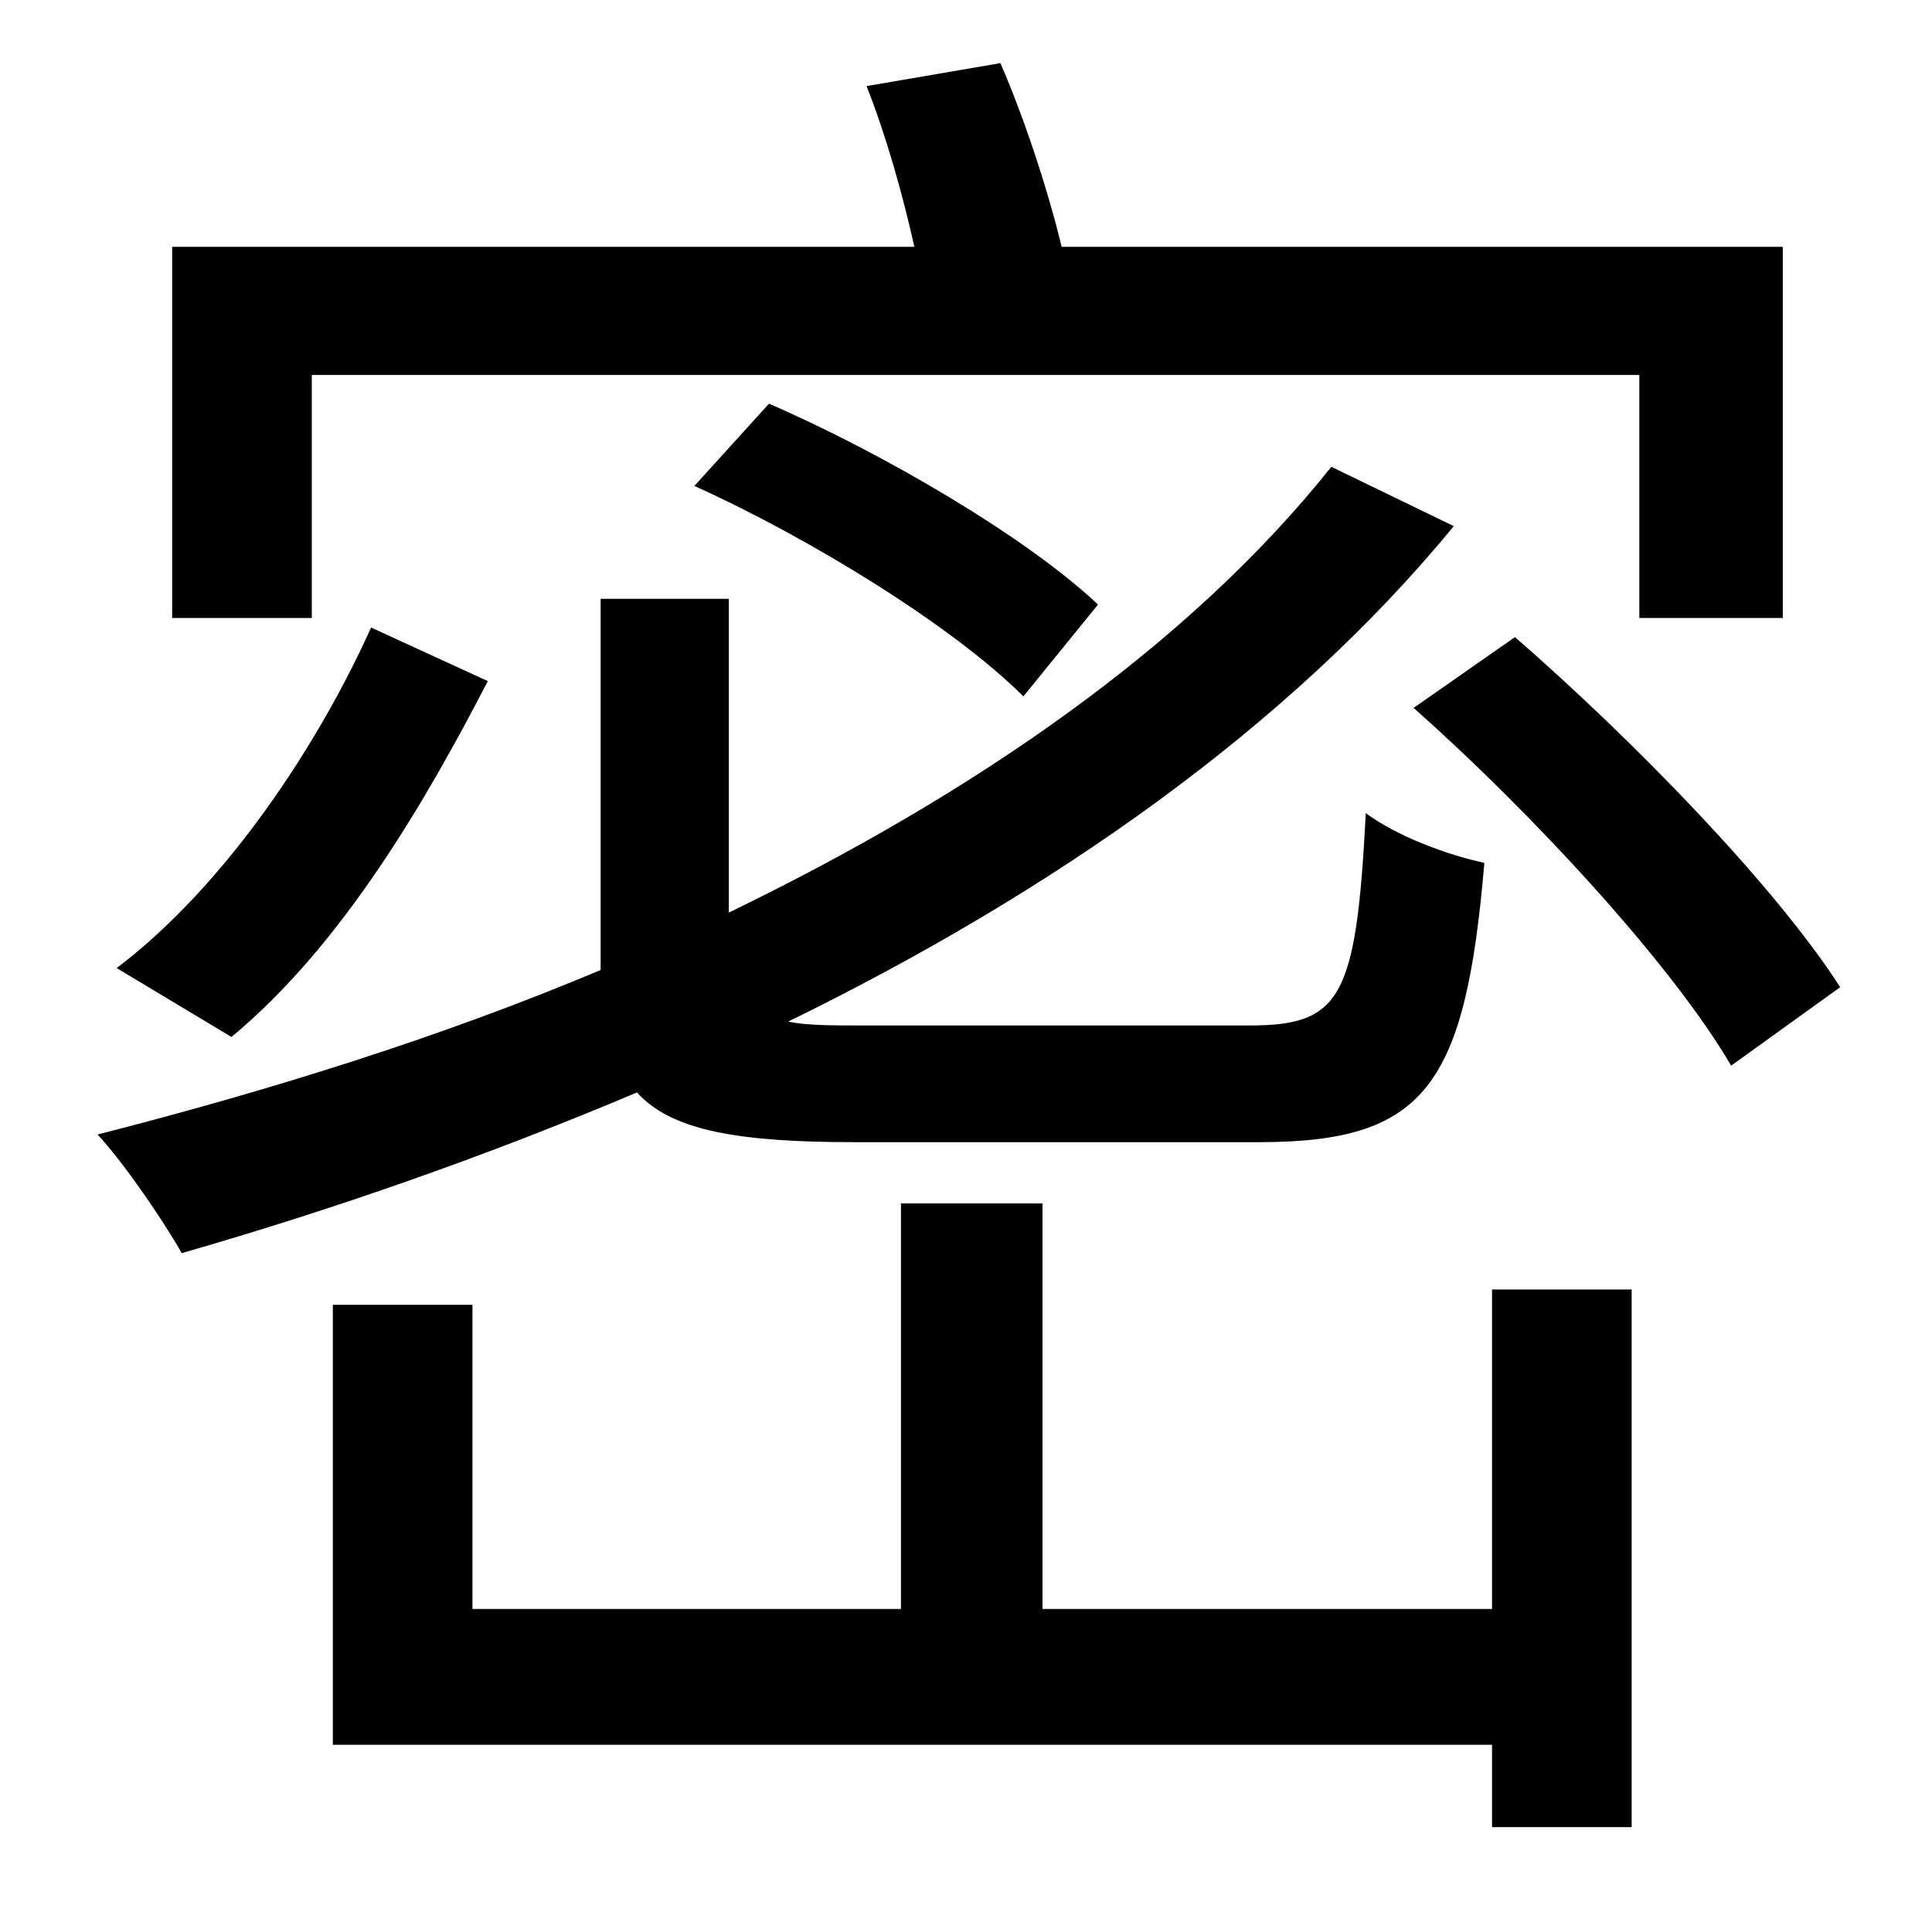 <?xml version="1.0" standalone="no"?>
<!DOCTYPE svg PUBLIC "-//W3C//DTD SVG 1.1//EN" "http://www.w3.org/Graphics/SVG/1.1/DTD/svg11.dtd" >
<svg xmlns="http://www.w3.org/2000/svg" xmlns:xlink="http://www.w3.org/1999/xlink" version="1.1" viewBox="-10 0 1010 1000">
   <path fill="currentColor"
d="M153 196v127h-73v-194h388c-6 -27 -15 -59 -25 -84l70 -12c13 30 25 67 32 96h377v194h-75v-127h-694zM564 316l-39 48c-36 -36 -110 -82 -172 -110l39 -43c60 26 135 70 172 105zM184 328l61 28c-32 62 -76 138 -134 186l-60 -36c58 -44 106 -118 133 -178zM648 597
h-211c-61 0 -96 -6 -114 -26c-78 33 -158 61 -238 84c-9 -16 -30 -47 -44 -62c90 -23 180 -51 263 -86v-3v-191h67v164c128 -62 240 -139 315 -233l64 31c-87 106 -211 192 -348 259c10 2 23 2 39 2h202c48 0 56 -14 61 -111c16 12 43 22 62 26c-10 117 -31 146 -118 146z
M770 841v-167h73v281h-73v-43h-606v-230h73v159h224v-212h74v212h235zM729 370l53 -37c62 54 136 130 170 183l-57 41c-31 -53 -104 -132 -166 -187z" />
</svg>
